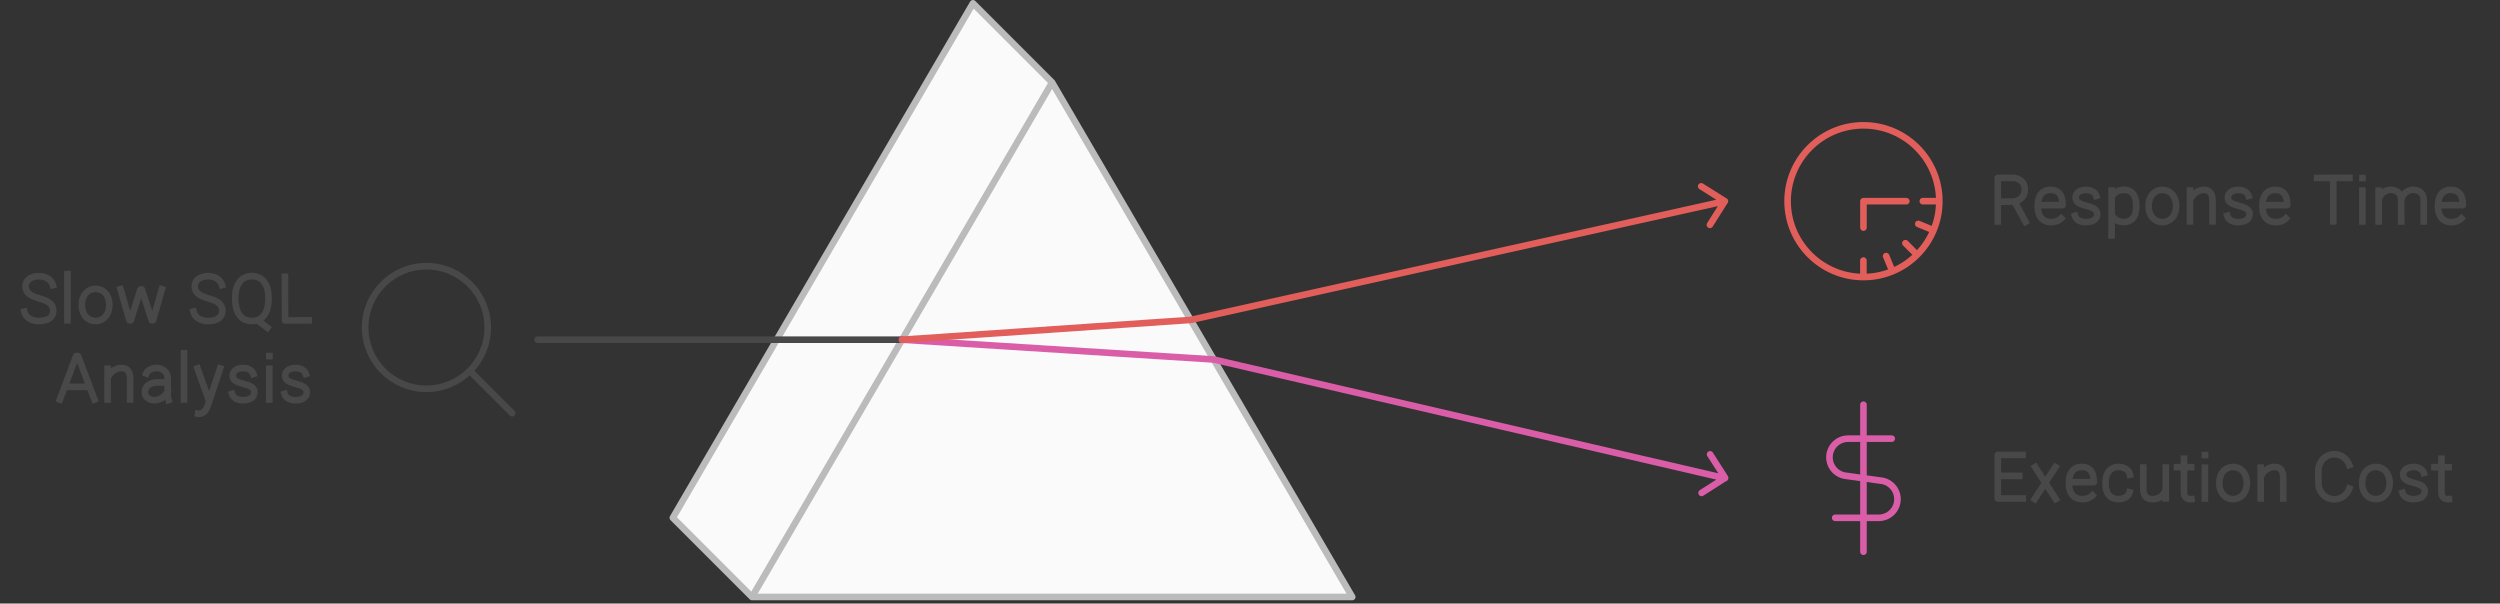 <svg width="758" height="183" viewBox="0 0 758 183" style="fill:none;stroke:none;fill-rule:evenodd;clip-rule:evenodd;stroke-linecap:round;stroke-linejoin:round;stroke-miterlimit:1.5;" version="1.1" xmlns="http://www.w3.org/2000/svg" xmlns:xlink="http://www.w3.org/1999/xlink"><rect x="0" y="0" width="758" height="183" fill="#333333" stroke="none"/><g id="blend" style="mix-blend-mode:multiply"><g id="g-root--1.cu_sy_zitlo6uk5yiq-fill" data-item-order="-65027" data-item-id="-1.cu_sy_zitlo6uk5yiq" data-item-class="ScenePart Fill Stroke ColorFillGray ColorStrokeGray" data-item-index="-1" data-renderer-id="0" transform="translate(194, -9)"><g id="-1.cu_sy_zitlo6uk5yiq-fill" stroke="none" fill="#fafafa"><g xmlns="http://www.w3.org/2000/svg"><path d="M 125 34L 101 10L 10 166L 34 190L 125 34ZM 125 34L 34 190L 216 190L 125 34Z"></path></g></g></g><g id="g-root-0.line-start_sy_qn6lfauk5zbf-fill" data-item-order="-65024" data-item-id="0.line-start_sy_qn6lfauk5zbf" data-item-class="ScenePart Indexed_0 Stroke" data-item-index="0" data-renderer-id="0" transform="translate(153, 93)"></g><g id="g-root-4.cu_sy_8wj20muk5yiv-fill" data-item-order="-65022" data-item-id="4.cu_sy_8wj20muk5yiv" data-item-class="ScenePart Indexed Stroke" data-item-index="2" data-renderer-id="0" transform="translate(263.5, 93)"></g><g id="g-root-3.cu_sy_dcck52uk5xqm-fill" data-item-order="-65020" data-item-id="3.cu_sy_dcck52uk5xqm" data-item-class="ScenePart Indexed Indexed_1 Stroke" data-item-index="1" data-renderer-id="0" transform="translate(263.5, 46.494)"></g><g id="g-root-six_8znfg6uka5fu-fill" data-item-order="0" data-item-id="six_8znfg6uka5fu" data-item-class="Icon Stroke SceneTarget Indexed Indexed_1" data-item-index="1" data-renderer-id="0" transform="translate(531, 27)"></g><g id="g-root-tx_response_1q6zkl2uk5xj6-fill" data-item-order="0" data-item-id="tx_response_1q6zkl2uk5xj6" data-item-class="Label Stroke SceneTarget Indexed Indexed_1" data-item-index="1" data-renderer-id="0" transform="translate(591, 39)"></g><g id="g-root-tx_slowsqla_8wj20muk5yiw-fill" data-item-order="0" data-item-id="tx_slowsqla_8wj20muk5yiw" data-item-class="Label Stroke SceneTarget SceneStart" data-item-index="none" data-renderer-id="0" transform="translate(-9, 69)"></g><g id="g-root-sear_1hbckc6uka4u8-fill" data-item-order="0" data-item-id="sear_1hbckc6uka4u8" data-item-class="Icon Stroke SceneTarget SceneStart" data-item-index="none" data-renderer-id="0" transform="translate(99, 69)"></g><g id="g-root-doll_1430feeuka6tp-fill" data-item-order="0" data-item-id="doll_1430feeuka6tp" data-item-class="Icon Stroke SceneTarget Indexed" data-item-index="2" data-renderer-id="0" transform="translate(531, 111)"></g><g id="g-root-tx_executio_1umt2piuk5wqx-fill" data-item-order="0" data-item-id="tx_executio_1umt2piuk5wqx" data-item-class="Label Stroke SceneTarget Indexed" data-item-index="2" data-renderer-id="0" transform="translate(591, 123)"></g><g id="g-root--1.cu_sy_zitlo6uk5yiq-stroke" data-item-order="-65027" data-item-id="-1.cu_sy_zitlo6uk5yiq" data-item-class="ScenePart Fill Stroke ColorFillGray ColorStrokeGray" data-item-index="-1" data-renderer-id="0" transform="translate(194, -9)"><g id="-1.cu_sy_zitlo6uk5yiq-stroke" fill="none" stroke-linecap="round" stroke-linejoin="round" stroke-miterlimit="1.5" stroke="#bbbbbb" stroke-width="2"><g xmlns="http://www.w3.org/2000/svg"><path d="M 125 34L 101 10L 10 166L 34 190L 125 34ZM 125 34L 34 190L 216 190L 125 34Z"></path></g></g></g><g id="g-root-0.line-start_sy_qn6lfauk5zbf-stroke" data-item-order="-65024" data-item-id="0.line-start_sy_qn6lfauk5zbf" data-item-class="ScenePart Indexed_0 Stroke" data-item-index="0" data-renderer-id="0" transform="translate(153, 93)"><g id="0.line-start_sy_qn6lfauk5zbf-stroke" fill="none" stroke-linecap="round" stroke-linejoin="round" stroke-miterlimit="1.5" stroke="#484848" stroke-width="2"><g xmlns="http://www.w3.org/2000/svg"><path d="M 10 10L 120.5 10"></path></g></g></g><g id="g-root-4.cu_sy_8wj20muk5yiv-stroke" data-item-order="-65022" data-item-id="4.cu_sy_8wj20muk5yiv" data-item-class="ScenePart Indexed Stroke" data-item-index="2" data-renderer-id="0" transform="translate(263.5, 93)"><g id="4.cu_sy_8wj20muk5yiv-stroke" fill="none" stroke-linecap="round" stroke-linejoin="round" stroke-miterlimit="1.5" stroke="#da5da8" stroke-width="2"><g xmlns="http://www.w3.org/2000/svg"><path d="M 259.5 52L 104.5 16L 10 10M 254.997 44.757L 259.555 51.89L 252.423 56.448"></path></g></g></g><g id="g-root-3.cu_sy_dcck52uk5xqm-stroke" data-item-order="-65020" data-item-id="3.cu_sy_dcck52uk5xqm" data-item-class="ScenePart Indexed Indexed_1 Stroke" data-item-index="1" data-renderer-id="0" transform="translate(263.5, 46.494)"><g id="3.cu_sy_dcck52uk5xqm-stroke" fill="none" stroke-linecap="round" stroke-linejoin="round" stroke-miterlimit="1.5" stroke="#e15e5a" stroke-width="2"><g xmlns="http://www.w3.org/2000/svg"><path d="M 10 56.506L 97.5 50.506L 259.5 14.506M 252.304 10L 259.463 14.516L 254.947 21.675"></path></g></g></g><g id="g-root-six_8znfg6uka5fu-stroke" data-item-order="0" data-item-id="six_8znfg6uka5fu" data-item-class="Icon Stroke SceneTarget Indexed Indexed_1" data-item-index="1" data-renderer-id="0" transform="translate(531, 27)"><g id="six_8znfg6uka5fu-stroke" fill="none" stroke-linecap="round" stroke-linejoin="round" stroke-miterlimit="1.5" stroke="#e15e5a" stroke-width="2"><g xmlns="http://www.w3.org/2000/svg"><path d="M 11 34C 11 46.703 21.297 57 34 57C 46.703 57 57 46.703 57 34C 57 21.297 46.703 11 34 11C 21.297 11 11 21.297 11 34M 47 34L 34 34L 34 42M 57 34L 52 34M 55.248 42.806L 50.628 40.892M 50.256 50.272L 46.722 46.734M 42.786 55.256L 40.876 50.634M 33.978 57L 33.984 52"></path></g></g></g><g id="g-root-tx_response_1q6zkl2uk5xj6-stroke" data-item-order="0" data-item-id="tx_response_1q6zkl2uk5xj6" data-item-class="Label Stroke SceneTarget Indexed Indexed_1" data-item-index="1" data-renderer-id="0" transform="translate(591, 39)"><g id="tx_response_1q6zkl2uk5xj6-stroke" fill="none" stroke-linecap="square" stroke-linejoin="miter" stroke-miterlimit="4" stroke="#484848" stroke-width="2"><g xmlns="http://www.w3.org/2000/svg"><path d="M 14.725 28.133L 14.725 14.945L 19.521 14.93C 20.591 14.967 22.912 15.729 22.912 18.477C 22.912 21.224 20.591 22.061 19.521 22.137L 15.274 22.15M 23.139 28.249L 20.028 22.514M 33.947 27.218C 32.974 28.155 31.949 28.339 30.764 28.339C 28.695 28.339 26.831 27.028 26.831 23.456C 26.831 19.884 28.641 18.573 30.71 18.573C 32.778 18.573 34.382 19.63 34.382 23.201L 27.162 23.201M 44.588 20.381C 44.292 19.404 43.138 18.584 41.528 18.584C 39.64 18.584 38.42 19.447 38.329 20.751C 38.224 22.246 39.458 22.822 41.388 23.339C 43.082 23.797 45.025 24.277 44.871 26.122C 44.772 27.31 43.795 28.346 41.438 28.346C 39.532 28.346 38.455 27.53 38.12 26.424M 49.233 18.774L 49.233 32.393M 49.599 20.124C 50.482 19.027 51.663 18.558 52.972 18.558C 55.153 18.558 56.732 19.904 56.732 23.476C 56.732 27.047 55.048 28.323 52.866 28.323C 51.595 28.323 50.309 27.783 49.599 26.719M 68.807 23.457C 68.807 26.522 66.936 28.34 64.628 28.34C 62.32 28.34 60.449 26.522 60.449 23.457C 60.449 20.392 62.32 18.573 64.628 18.573C 66.936 18.573 68.807 20.392 68.807 23.457ZM 72.999 18.78L 72.999 28.128M 79.833 28.128L 79.833 22.074C 79.833 21.362 79.929 18.79 77.546 18.587C 75.788 18.437 74.099 19.562 73.323 20.956M 90.768 20.381C 90.472 19.404 89.318 18.584 87.708 18.584C 85.82 18.584 84.6 19.447 84.509 20.751C 84.404 22.246 85.638 22.822 87.568 23.339C 89.262 23.797 91.205 24.277 91.051 26.122C 90.952 27.31 89.975 28.346 87.618 28.346C 85.712 28.346 84.635 27.53 84.3 26.424M 102.067 27.218C 101.094 28.155 100.069 28.339 98.884 28.339C 96.815 28.339 94.951 27.028 94.951 23.456C 94.951 19.884 96.761 18.573 98.83 18.573C 100.898 18.573 102.502 19.63 102.502 23.201L 95.282 23.201M 121.343 14.945C 118.08 14.945 114.817 14.95 111.554 14.95M 116.44 28.124L 116.44 15.456M 125.278 14.971L 125.302 14.971M 125.262 18.804L 125.262 28.145M 130.21 18.814L 130.21 28.162M 137.044 28.162L 137.033 21.47C 136.969 20.526 136.602 19.078 134.728 18.649C 132.788 18.205 131.308 19.248 130.572 20.595M 143.879 28.162L 143.879 22.108C 143.879 21.396 143.994 19.206 141.563 18.649C 139.534 18.184 137.999 19.347 137.299 20.783M 155.307 27.218C 154.334 28.155 153.309 28.339 152.124 28.339C 150.055 28.339 148.191 27.028 148.191 23.456C 148.191 19.884 150.001 18.573 152.07 18.573C 154.138 18.573 155.742 19.63 155.742 23.201L 148.522 23.201"></path></g></g></g><g id="g-root-tx_slowsqla_8wj20muk5yiw-stroke" data-item-order="0" data-item-id="tx_slowsqla_8wj20muk5yiw" data-item-class="Label Stroke SceneTarget SceneStart" data-item-index="none" data-renderer-id="0" transform="translate(-9, 69)"><g id="tx_slowsqla_8wj20muk5yiw-stroke" fill="none" stroke-linecap="square" stroke-linejoin="miter" stroke-miterlimit="4" stroke="#484848" stroke-width="2"><g xmlns="http://www.w3.org/2000/svg"><path d="M 25.036 17.457C 24.605 15.893 22.985 14.732 20.896 14.732C 18.448 14.732 16.747 15.931 16.747 17.754C 16.747 19.724 18.211 20.685 20.715 21.406C 22.912 22.045 25.15 22.813 25.15 25.288C 25.15 26.951 23.837 28.346 20.78 28.346C 18.308 28.346 16.727 27.106 16.363 25.483M 29.446 14.125L 29.446 28.126M 42.157 23.457C 42.157 26.522 40.286 28.34 37.978 28.34C 35.67 28.34 33.799 26.522 33.799 23.457C 33.799 20.392 35.67 18.573 37.978 18.573C 40.286 18.573 42.157 20.392 42.157 23.457ZM 45.548 18.69L 48.263 28.119L 48.641 28.119L 51.583 18.782L 52.018 18.782L 55.024 28.119L 55.374 28.119L 58.091 18.69M 76.326 17.457C 75.895 15.893 74.275 14.732 72.186 14.732C 69.738 14.732 68.037 15.931 68.037 17.754C 68.037 19.724 69.501 20.685 72.006 21.406C 74.202 22.045 76.439 22.813 76.439 25.288C 76.439 26.951 75.127 28.346 72.07 28.346C 69.598 28.346 68.017 27.106 67.653 25.483M 90.052 30.37L 87.361 28.326M 85.368 28.326C 82.359 28.326 80.313 26.143 80.313 21.438C 80.313 16.733 82.529 14.721 85.368 14.721C 88.207 14.721 90.423 16.733 90.423 21.438C 90.423 26.143 88.377 28.326 85.368 28.326ZM 102.597 28.145L 95.448 28.145L 95.406 21.3L 95.406 14.938M 27.144 52.145L 32.092 38.973L 32.68 38.973L 37.644 52.145M 28.961 48.294L 35.82 48.294M 41.619 42.78L 41.619 52.128M 48.453 52.128L 48.453 46.074C 48.453 45.362 48.549 42.79 46.166 42.587C 44.408 42.437 42.719 43.562 41.943 44.956M 53.348 44.246C 53.712 43.28 55.128 42.567 56.468 42.567C 58.322 42.567 59.824 43.88 59.824 45.499L 59.83 46.957L 59.83 49.571C 59.83 50.614 59.805 51.353 60.107 52.278M 59.45 46.957L 56.722 46.957C 54.219 46.957 52.919 48.343 52.919 49.837C 52.919 51.332 54.157 52.341 55.773 52.341C 57.755 52.341 59.381 50.888 59.781 49.732M 64.796 38.125L 64.796 52.126M 69.059 56.437C 70.613 56.683 71.535 55.233 71.892 54.286L 75.743 42.691M 68.883 42.691L 72.224 52.1M 85.828 44.381C 85.532 43.404 84.378 42.584 82.768 42.584C 80.88 42.584 79.66 43.447 79.569 44.751C 79.464 46.246 80.698 46.822 82.628 47.339C 84.322 47.797 86.265 48.277 86.111 50.122C 86.012 51.311 85.035 52.346 82.678 52.346C 80.772 52.346 79.695 51.53 79.36 50.424M 90.658 38.971L 90.682 38.971M 90.642 42.804L 90.642 52.145M 101.728 44.381C 101.432 43.404 100.278 42.584 98.668 42.584C 96.78 42.584 95.56 43.447 95.469 44.751C 95.364 46.246 96.598 46.822 98.528 47.339C 100.222 47.797 102.165 48.277 102.011 50.122C 101.912 51.311 100.935 52.346 98.578 52.346C 96.672 52.346 95.595 51.53 95.26 50.424"></path></g></g></g><g id="g-root-sear_1hbckc6uka4u8-stroke" data-item-order="0" data-item-id="sear_1hbckc6uka4u8" data-item-class="Icon Stroke SceneTarget SceneStart" data-item-index="none" data-renderer-id="0" transform="translate(99, 69)"><g id="sear_1hbckc6uka4u8-stroke" fill="none" stroke-linecap="round" stroke-linejoin="round" stroke-miterlimit="1.5" stroke="#484848" stroke-width="2"><g xmlns="http://www.w3.org/2000/svg"><path d="M 11.714 30.297C 11.712 40.562 20.033 48.884 30.297 48.884C 40.562 48.884 48.882 40.562 48.88 30.297C 48.882 20.033 40.562 11.711 30.297 11.711C 20.033 11.711 11.712 20.033 11.714 30.297M 56.286 56.286L 43.429 43.429"></path></g></g></g><g id="g-root-doll_1430feeuka6tp-stroke" data-item-order="0" data-item-id="doll_1430feeuka6tp" data-item-class="Icon Stroke SceneTarget Indexed" data-item-index="2" data-renderer-id="0" transform="translate(531, 111)"><g id="doll_1430feeuka6tp-stroke" fill="none" stroke-linecap="round" stroke-linejoin="round" stroke-miterlimit="1.5" stroke="#da5da8" stroke-width="2"><g xmlns="http://www.w3.org/2000/svg"><path d="M 25.429 46L 38.629 46C 41.549 46.012 43.998 43.8 44.282 40.894C 44.567 37.988 42.593 35.343 39.726 34.789L 28.274 33.211C 25.407 32.657 23.433 30.012 23.718 27.106C 24.002 24.2 26.451 21.988 29.371 22L 42.571 22M 34 56.286L 34 11.714"></path></g></g></g><g id="g-root-tx_executio_1umt2piuk5wqx-stroke" data-item-order="0" data-item-id="tx_executio_1umt2piuk5wqx" data-item-class="Label Stroke SceneTarget Indexed" data-item-index="2" data-renderer-id="0" transform="translate(591, 123)"><g id="tx_executio_1umt2piuk5wqx-stroke" fill="none" stroke-linecap="square" stroke-linejoin="miter" stroke-miterlimit="4" stroke="#484848" stroke-width="2"><g xmlns="http://www.w3.org/2000/svg"><path d="M 22.288 28.137L 14.724 28.142L 14.724 14.95C 15.672 14.95 20.846 14.95 22.246 14.95M 21.234 21.297L 15.188 21.297M 26.048 18.611L 29.039 23.243M 32.311 28.31L 29.214 23.514M 32.2 18.611L 25.937 28.31M 43.407 27.218C 42.434 28.155 41.409 28.339 40.224 28.339C 38.155 28.339 36.292 27.028 36.292 23.456C 36.292 19.884 38.101 18.573 40.17 18.573C 42.238 18.573 43.842 19.63 43.842 23.201L 36.622 23.201M 54.702 26.254C 54.33 27.649 52.762 28.339 51.293 28.339C 49.156 28.339 47.39 27.028 47.39 23.456C 47.39 19.884 49.259 18.573 51.397 18.573C 52.904 18.573 54.554 19.41 54.787 20.915M 65.677 28.115L 65.676 18.767M 58.842 18.767L 58.842 24.821C 58.842 25.533 58.747 28.096 61.129 28.308C 63.22 28.493 64.493 27.653 65.195 26.47M 73.449 28.326C 72.04 28.465 71.182 27.732 71.182 26.387L 71.182 16.081M 73.332 18.642L 71.568 18.642M 69.072 18.642L 70.805 18.642M 77.538 14.971L 77.562 14.971M 77.522 18.804L 77.522 28.145M 90.247 23.457C 90.247 26.522 88.376 28.34 86.068 28.34C 83.76 28.34 81.889 26.522 81.889 23.457C 81.889 20.392 83.76 18.573 86.068 18.573C 88.376 18.573 90.247 20.392 90.247 23.457ZM 94.439 18.78L 94.439 28.128M 101.273 28.128L 101.273 22.074C 101.273 21.362 101.369 18.79 98.986 18.587C 97.228 18.437 95.539 19.562 94.763 20.956M 121.307 25.13C 120.646 27.034 118.858 28.398 116.755 28.398C 114.09 28.398 111.929 26.207 111.929 23.504L 111.929 19.621C 111.929 16.918 114.09 14.727 116.755 14.727C 118.858 14.727 120.646 16.091 121.307 17.995M 133.547 23.457C 133.547 26.522 131.676 28.34 129.368 28.34C 127.06 28.34 125.189 26.522 125.189 23.457C 125.189 20.392 127.06 18.573 129.368 18.573C 131.676 18.573 133.547 20.392 133.547 23.457ZM 143.898 20.381C 143.602 19.404 142.448 18.584 140.838 18.584C 138.95 18.584 137.73 19.447 137.639 20.751C 137.534 22.246 138.768 22.822 140.698 23.339C 142.392 23.797 144.335 24.277 144.181 26.122C 144.082 27.31 143.105 28.346 140.748 28.346C 138.842 28.346 137.765 27.53 137.43 26.424M 151.519 28.326C 150.11 28.465 149.252 27.732 149.252 26.387L 149.252 16.081M 151.402 18.642L 149.638 18.642M 147.142 18.642L 148.875 18.642"></path></g></g></g></g></svg>